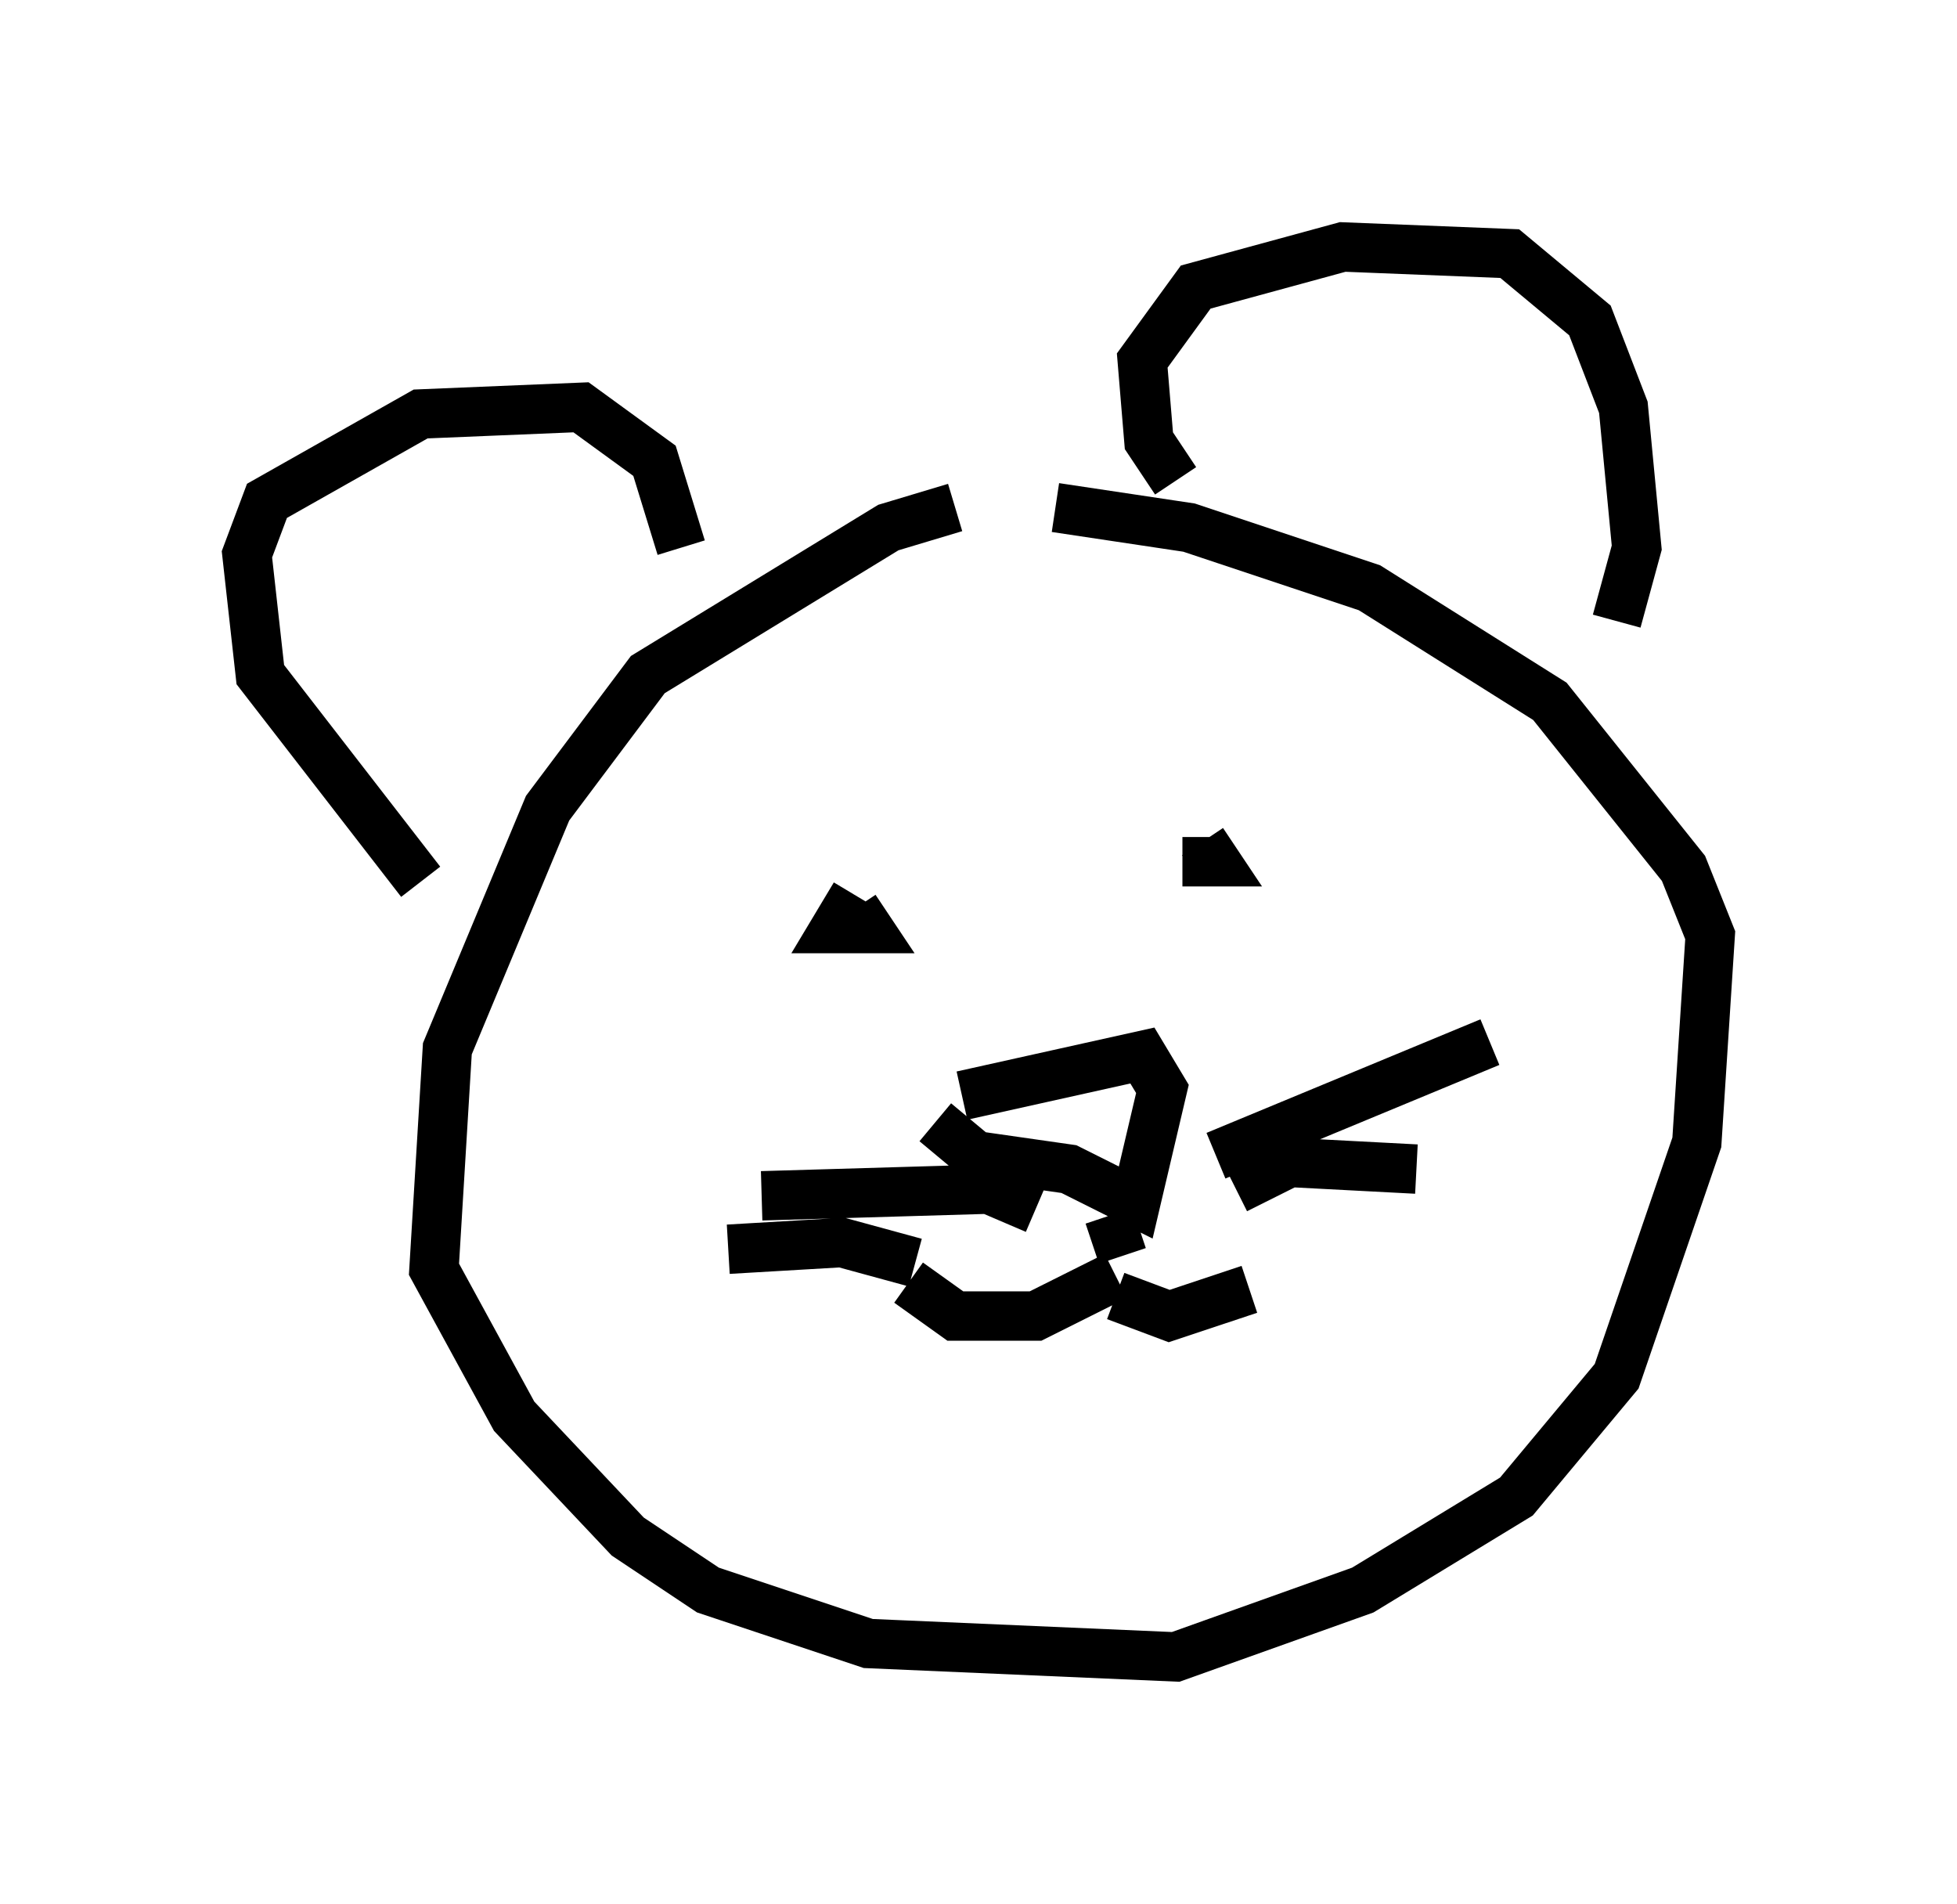 <?xml version="1.0" encoding="utf-8" ?>
<svg baseProfile="full" height="38.552" version="1.1" width="39.634" xmlns="http://www.w3.org/2000/svg" xmlns:ev="http://www.w3.org/2001/xml-events" xmlns:xlink="http://www.w3.org/1999/xlink"><defs /><rect fill="white" height="38.552" width="39.634" x="0" y="0" /><path d="M22.862, 10.548 m-3.518, -0.271 l-1.353, 0.406 -4.871, 2.977 l-2.03, 2.706 -2.03, 4.871 l-0.271, 4.465 1.624, 2.977 l2.3, 2.436 1.624, 1.083 l3.248, 1.083 6.225, 0.271 l3.789, -1.353 3.112, -1.894 l2.03, -2.436 1.624, -4.736 l0.271, -4.195 -0.541, -1.353 l-2.706, -3.383 -3.654, -2.3 l-3.654, -1.218 -2.706, -0.406 m-12.855, 7.578 l-3.248, -4.195 -0.271, -2.436 l0.406, -1.083 3.112, -1.759 l3.248, -0.135 1.488, 1.083 l0.541, 1.759 m10.013, -1.353 l-0.541, -0.812 -0.135, -1.624 l1.083, -1.488 2.977, -0.812 l3.383, 0.135 1.624, 1.353 l0.677, 1.759 0.271, 2.842 l-0.406, 1.488 m-15.426, 5.548 l-0.406, 0.677 0.677, 0.0 l-0.271, -0.406 m6.631, -0.947 l0.677, 0.0 -0.271, -0.406 m-4.871, 5.142 l3.654, -0.812 0.406, 0.677 l-0.541, 2.3 -1.353, -0.677 l-1.894, -0.271 -0.812, -0.677 m3.518, 1.894 l0.271, 0.812 m-0.135, 0.406 l-1.624, 0.812 -1.624, 0.0 l-0.947, -0.677 m4.195, 0.271 l1.083, 0.406 1.624, -0.541 m-0.677, -2.706 l5.548, -2.3 m-5.142, 2.977 l1.083, -0.541 2.571, 0.135 m-7.713, 0.812 l-0.947, -0.406 -4.601, 0.135 m3.112, 1.353 l-1.488, -0.406 -2.3, 0.135 " fill="none" stroke="black" stroke-width="1" /></svg>